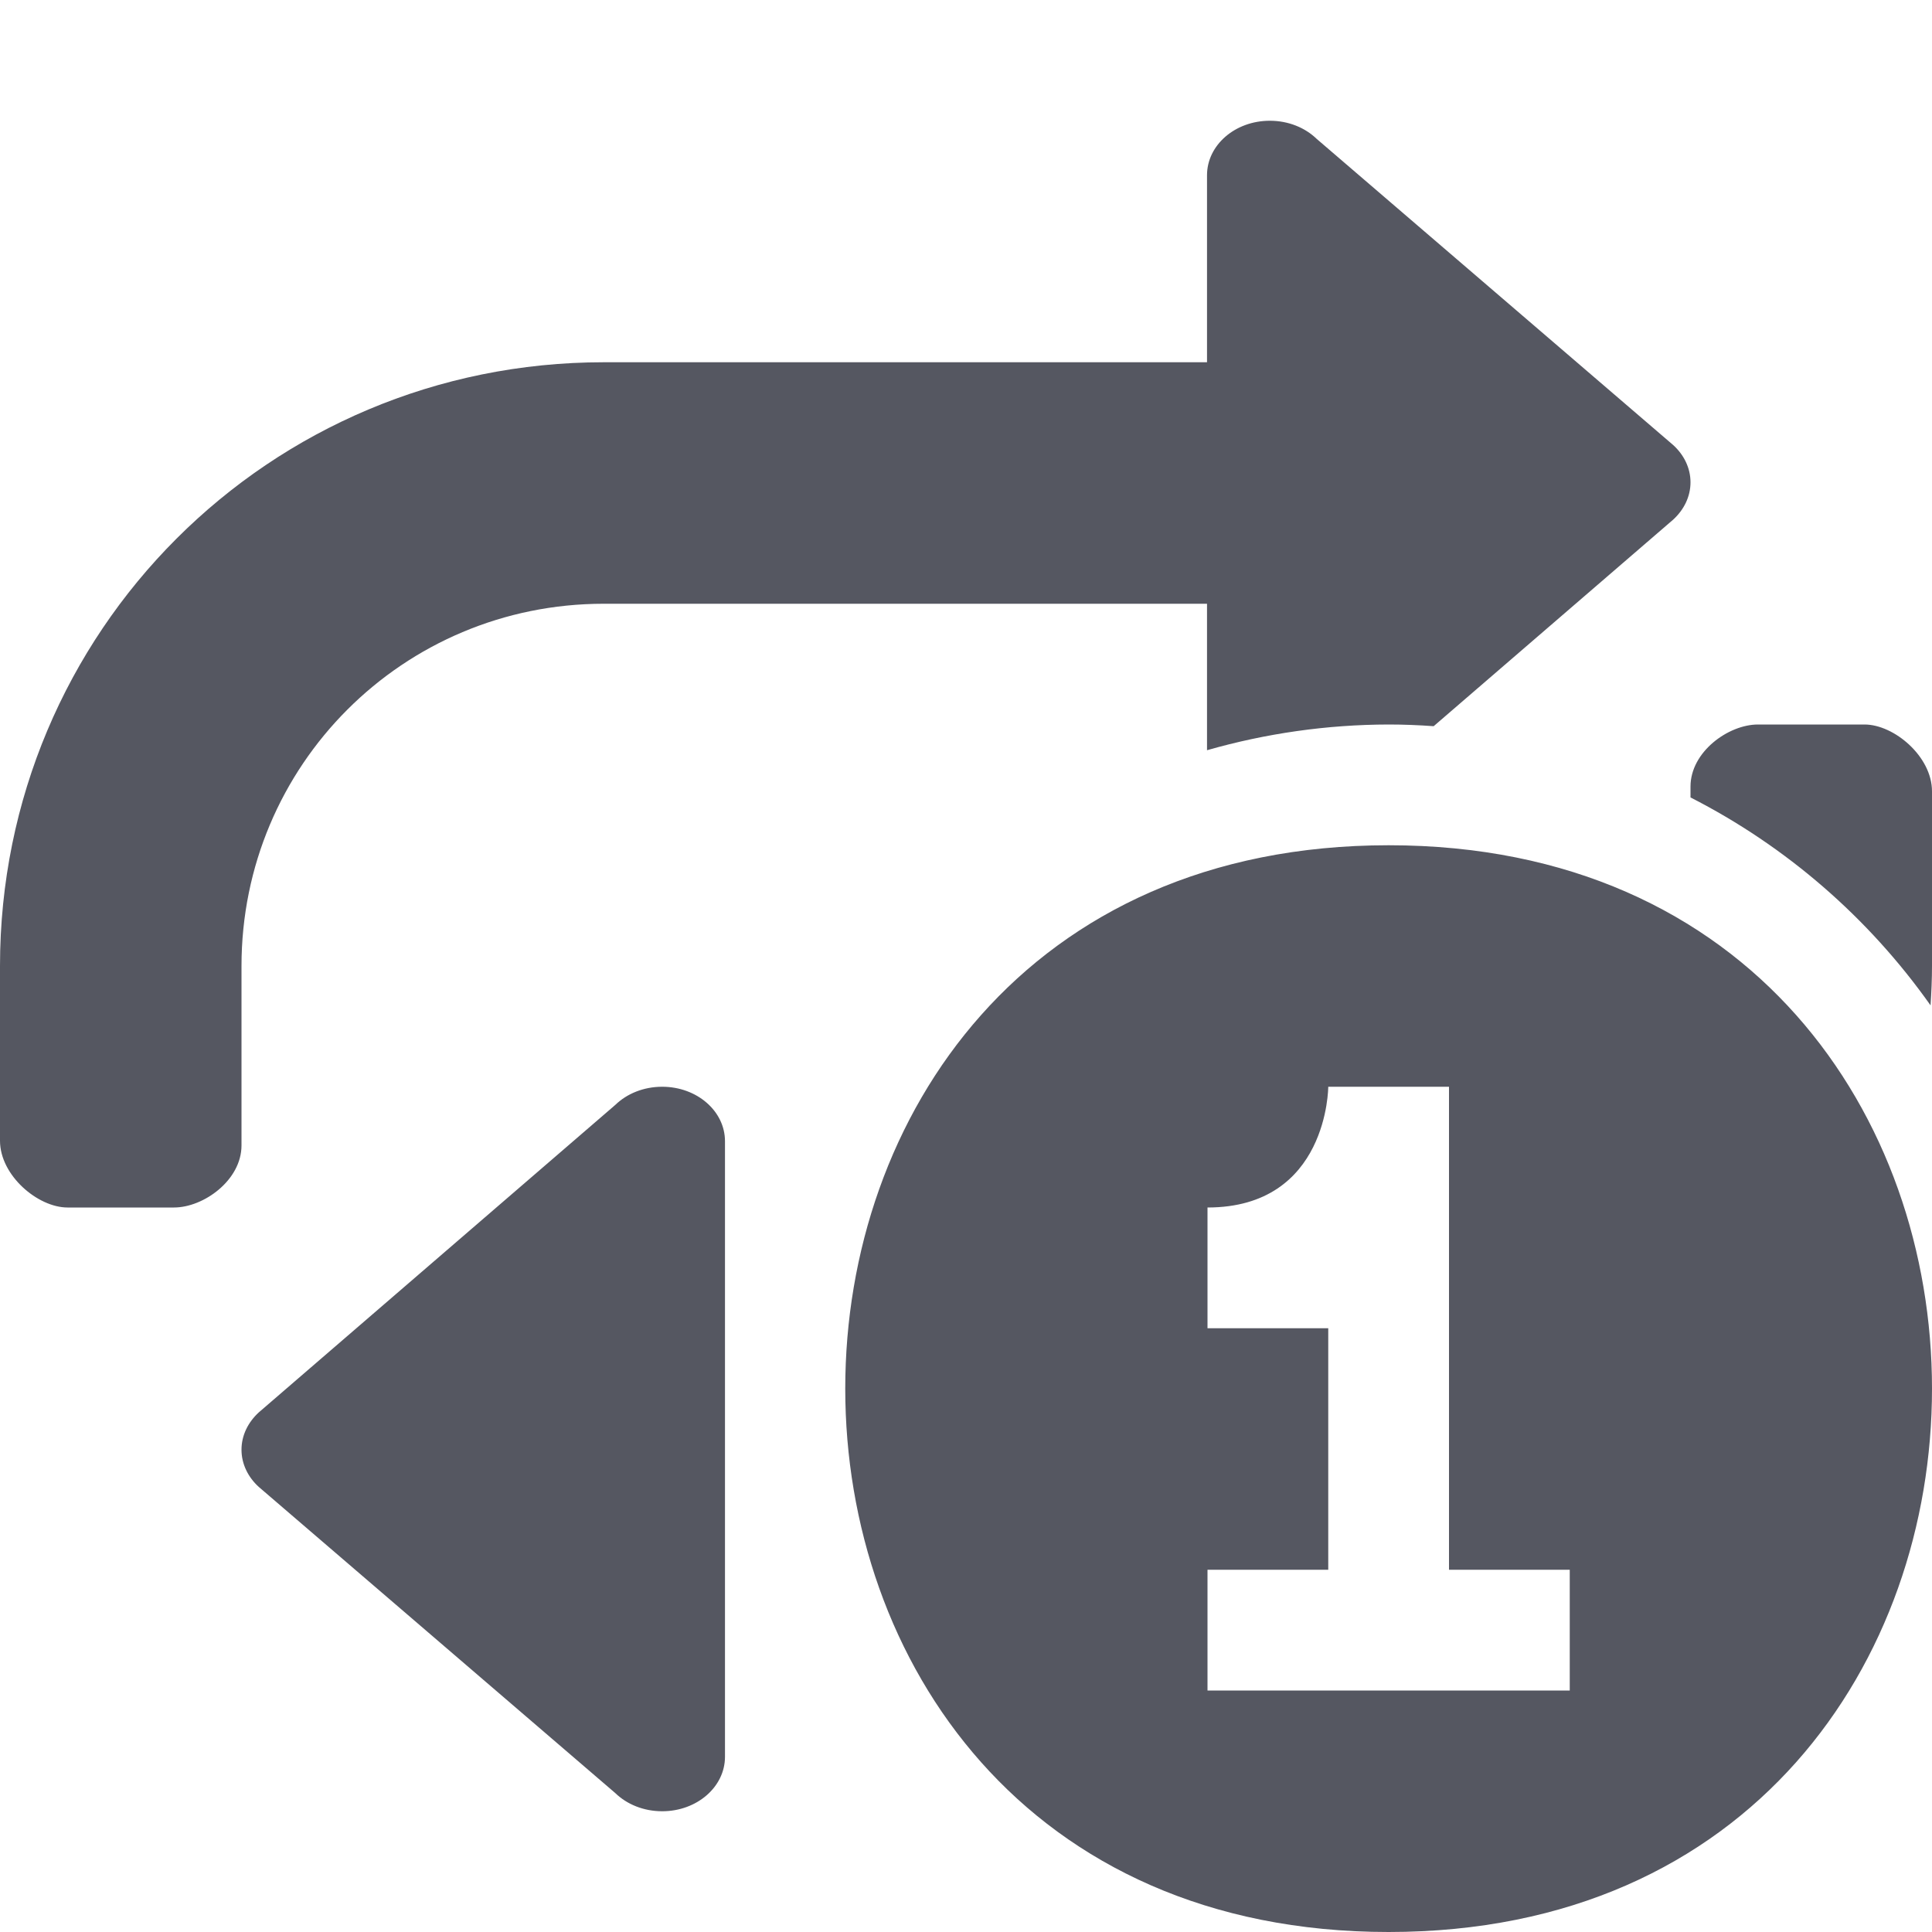 <?xml version="1.0" encoding="UTF-8" standalone="no"?>
<svg
   height="16"
   width="16"
   version="1.1"
   id="svg6"
   xmlns="http://www.w3.org/2000/svg"
   xmlns:svg="http://www.w3.org/2000/svg">
  <defs
     id="defs10" />
  <path
     id="rect955-6-6"
     style="font-variation-settings:normal;vector-effect:none;fill:#555761;fill-opacity:1;stroke:none;stroke-width:4;stroke-linecap:round;stroke-linejoin:round;stroke-miterlimit:4;stroke-dasharray:none;stroke-dashoffset:0;stroke-opacity:1;-inkscape-stroke:none;stop-color:#000000"
     d="M 10.516 1 C 10.228 1 9.996 1.202 9.996 1.451 L 9.996 3 L 5 3 C 2.23 3 0 5.23 0 8 L 0 9.447 C 0 9.735 0.314 10 0.559 10 L 1.441 10 C 1.686 10 2 9.774 2 9.486 L 2 8 C 2 6.338 3.338 5 5 5 L 9.996 5 L 9.996 6.213 C 10.485 6.073 10.991 6.001 11.5 6 C 11.624 6 11.749 6.005 11.873 6.014 L 13.857 4.303 C 13.945 4.222 14 4.114 14 3.994 C 14 3.875 13.945 3.766 13.857 3.686 L 10.904 1.15 C 10.809 1.058 10.671 1 10.516 1 z M 14.559 6 C 14.314 6 14 6.226 14 6.514 L 14 6.604 C 14.792 7.008 15.475 7.6 15.988 8.326 C 15.995 8.218 16 8.11 16 8 L 16 6.553 C 16 6.265 15.686 6 15.441 6 L 14.559 6 z M 11.5 7 C 5.5 7 5.5 16 11.5 16 C 17.5 16 17.5 7 11.5 7 z M 5.484 9 C 5.329 9 5.191 9.058 5.096 9.15 L 2.143 11.697 C 2.055 11.778 2 11.886 2 12.006 C 2 12.125 2.055 12.234 2.143 12.314 L 5.096 14.85 C 5.191 14.942 5.329 15 5.484 15 C 5.772 15 6.004 14.798 6.004 14.549 L 6.004 9.451 C 6.004 9.202 5.772 9 5.484 9 z M 11 9 L 12 9 L 12 13 L 13 13 L 13 14 L 10 14 L 10 13 L 11 13 L 11 11 L 10 11 L 10 10 C 11 10 11 9 11 9 z " />
</svg>
